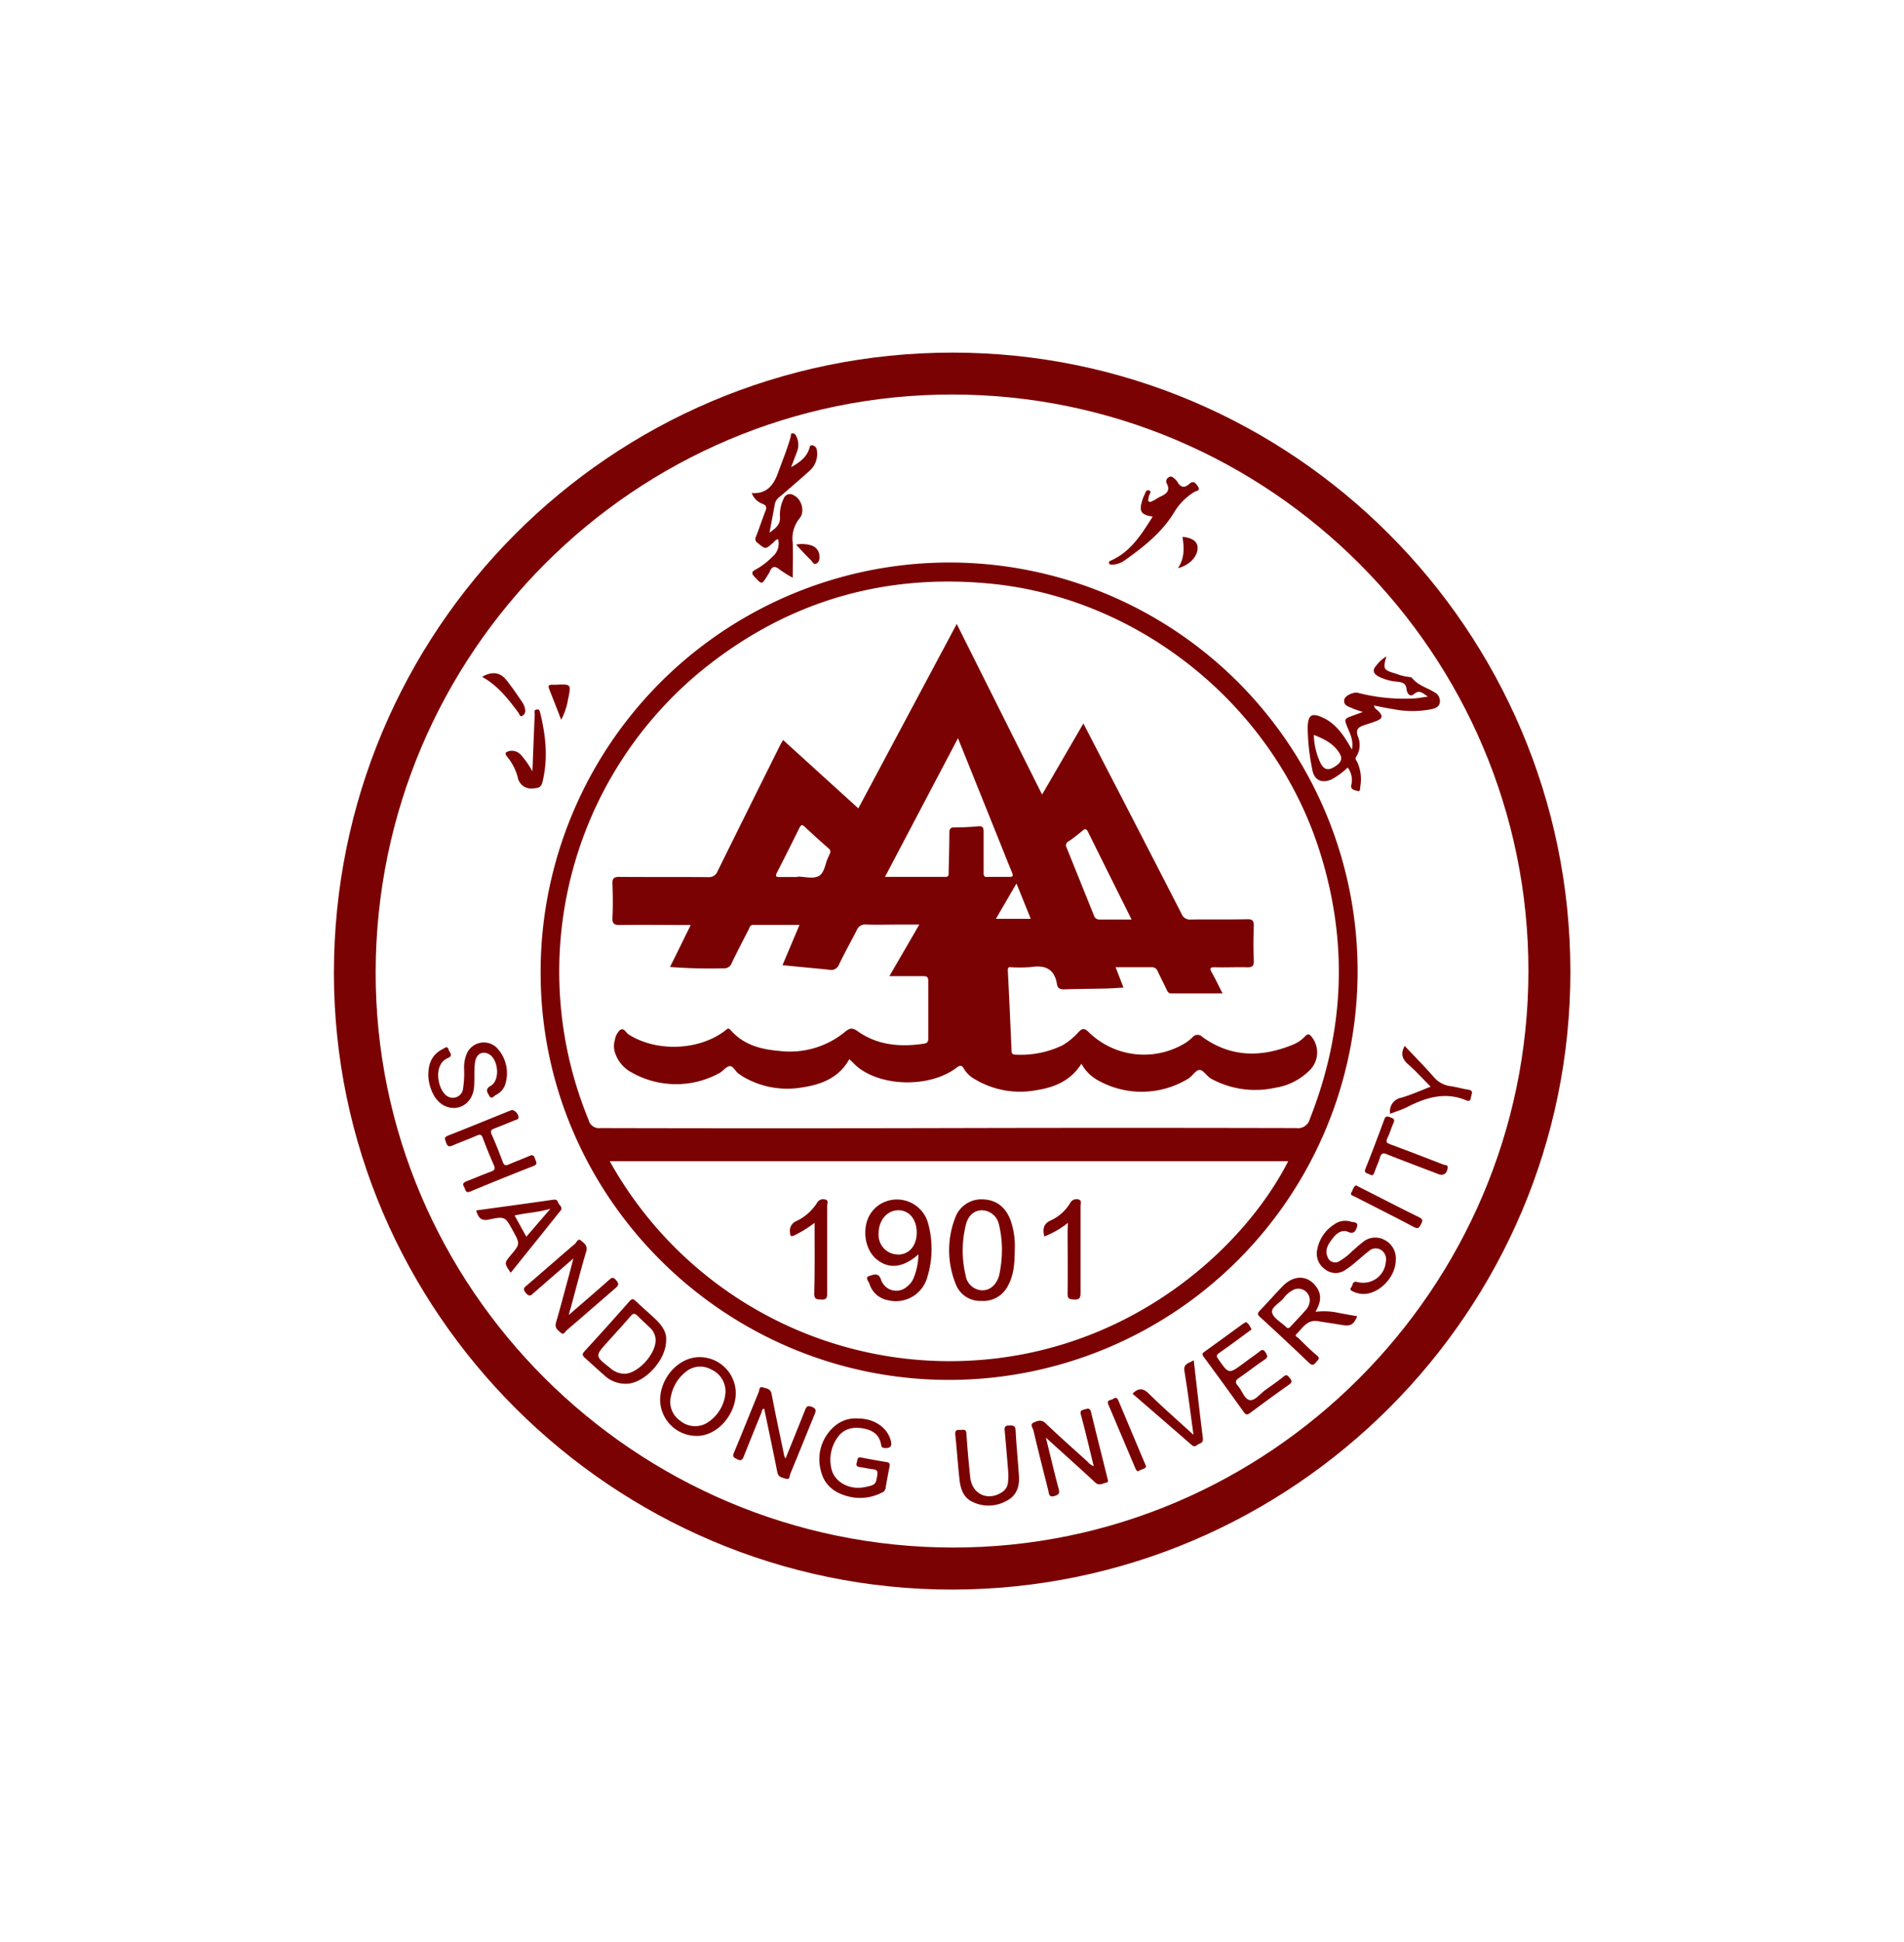 <svg xmlns="http://www.w3.org/2000/svg" xml:space="preserve" style="fill-rule:evenodd;clip-rule:evenodd;stroke-linejoin:round;stroke-miterlimit:2" viewBox="0 0 154 157"><path d="M42.971 48C34.141 48 27 55.17 27 64.015c.006 8.75 7.201 15.915 15.969 15.908 8.796-.01 15.963-7.181 15.952-15.96C58.912 55.161 51.751 48 42.971 48Zm0 30.838c-8.211-.013-14.906-6.695-14.893-14.856.019-8.231 6.694-14.908 14.896-14.9 8.202.008 14.871 6.701 14.864 14.886-.007 8.185-6.703 14.883-14.863 14.87h-.004Z" style="fill:#7b0203;fill-rule:nonzero" transform="translate(-57.584 -121.875) scale(3.133)"/><path d="M38.804 50.957c.208-.117.408-.253.476-.504.009-.036.022-.069.07-.061.03.004.057.018.078.039a.135.135 0 0 1 .039.078.587.587 0 0 1-.18.536c-.261.231-.522.459-.785.683a.294.294 0 0 0-.117.171c-.043.24-.089.479-.139.75.157-.117.29-.211.269-.423a.925.925 0 0 1 .094-.451.175.175 0 0 1 .107-.114.168.168 0 0 1 .154.021c.202.09.301.421.15.597a.825.825 0 0 0-.175.629c.011.296 0 .592 0 .902a2.93 2.93 0 0 1-.34-.213c-.131-.106-.203-.075-.259.069a.6.6 0 0 1-.056.091c-.143.234-.138.234-.326.035-.079-.084-.094-.131.023-.192.162-.09.31-.203.438-.336a.438.438 0 0 0 .144-.444c-.061 0-.095.054-.134.091-.197.171-.193.169-.397 0a.107.107 0 0 1-.035-.032.109.109 0 0 1-.02-.042.13.13 0 0 1-.002-.048.133.133 0 0 1 .017-.043c.087-.223.161-.45.248-.672.033-.085.015-.125-.064-.165a.47.47 0 0 1-.295-.283c.386.024.56-.2.674-.512.113-.313.243-.622.332-.944.01-.031-.01-.08.041-.087a.098.098 0 0 1 .06.017.093.093 0 0 1 .038.049.484.484 0 0 1 .027.399c-.048.133-.104.271-.155.409ZM38.659 76.542c.174-.431.338-.832.497-1.234.037-.094.061-.15.187-.099.126.052.098.117.062.203-.207.507-.412 1.016-.621 1.52-.021.051-.011.161-.104.133-.094-.029-.21-.034-.234-.178-.107-.545-.224-1.087-.336-1.63-.064 0-.054.053-.068.087-.154.381-.31.761-.461 1.144-.034.086-.065.124-.167.072-.084-.042-.133-.058-.085-.173.217-.517.422-1.037.636-1.556.021-.049.013-.16.102-.128.089.031.209.028.234.176.1.534.216 1.064.326 1.595a.6.6 0 0 0 .032.068Zm7.957.197c-.109-.444-.211-.884-.329-1.319-.03-.105.005-.126.085-.145.08-.019.145-.054.175.069.139.574.284 1.146.426 1.719.008.038.032.087-.032.1-.094.017-.184.09-.283 0-.204-.192-.413-.379-.621-.568l-.657-.594c.117.468.214.889.326 1.308.031.117.027.16-.1.199-.151.045-.142-.057-.162-.135-.131-.52-.263-1.04-.386-1.561-.015-.062-.099-.152.006-.199.106-.047.199-.086.308.017.351.337.72.662 1.083.991a.4.4 0 0 0 .161.118Zm-13.55-3.904c.364-.317.702-.604 1.028-.895.069-.061.107-.102.193 0 .087.102.054.141-.023.208-.417.358-.829.721-1.247 1.077-.043.038-.09.137-.152.076-.062-.06-.175-.117-.133-.263.124-.423.234-.851.351-1.277l.099-.383c-.359.312-.688.596-1.014.881-.069.061-.117.125-.21.013-.092-.112-.047-.139.03-.206.413-.351.819-.713 1.234-1.064.043-.038.079-.158.161-.084.082.073.176.131.13.281-.144.486-.27.977-.402 1.466-.013.04-.028.084-.045.17ZM40.535 75.508c.413 0 .757.234.842.575.037.146-.011.192-.154.187-.073 0-.089-.031-.098-.093-.042-.256-.224-.37-.457-.412-.263-.047-.504 0-.667.234a.988.988 0 0 0-.158.801c.071.341.456.555.843.482.292-.054.308-.073.342-.318.012-.09 0-.132-.099-.144-.117-.014-.234-.041-.351-.058-.074-.011-.107-.041-.079-.117.021-.06 0-.152.117-.129.216.042.433.081.653.117.071.012.088.042.077.109-.037.187-.072.374-.103.562a.145.145 0 0 1-.033.072.14.14 0 0 1-.065.045c-.23.119-.491.162-.747.123-.411-.072-.736-.275-.83-.702a1.119 1.119 0 0 1 .372-1.147.824.824 0 0 1 .595-.187ZM50.544 73.021c.069.028.09.094.127.146.038.051-.021.072-.05.093-.255.189-.509.377-.768.558-.069.048-.078.076-.026.15.277.399.273.4.667.107.126-.094.252-.183.376-.275.061-.046.108-.108.179 0 .057.086.07.128-.027.193-.222.149-.434.316-.655.468-.096.065-.108.117-.028.206.109.123.172.35.309.366.137.015.26-.161.39-.254.161-.117.324-.225.475-.351.089-.074.117-.019.165.038.048.058.072.105-.015.165-.342.24-.678.487-1.013.736-.068.05-.103.053-.156-.019-.343-.479-.69-.957-1.041-1.434-.039-.053-.045-.082.017-.125.334-.24.667-.483.999-.725.024-.014.05-.032.075-.043ZM54.414 71.412c0 .484-.504.955-.936.873a.68.68 0 0 1-.153-.048c-.043-.021-.117-.043-.063-.111.054-.068.023-.173.16-.14a.597.597 0 0 0 .492-.09.588.588 0 0 0 .243-.437.286.286 0 0 0-.118-.297.256.256 0 0 0-.315.021c-.117.088-.228.192-.344.287a2.138 2.138 0 0 1-.269.204.433.433 0 0 1-.52-.015.487.487 0 0 1-.204-.516.975.975 0 0 1 .441-.646.478.478 0 0 1 .428-.068c.063.02.196 0 .157.13-.028.09-.069.202-.227.134s-.292.027-.388.15c-.116.146-.233.306-.141.504.01.028.027.054.048.075a.21.21 0 0 0 .077.047c.028.01.059.013.089.01a.196.196 0 0 0 .084-.029 1.63 1.63 0 0 0 .337-.264c.087-.073.169-.153.259-.219a.496.496 0 0 1 .569-.069.532.532 0 0 1 .294.514ZM29.437 66.649c0-.334.117-.547.379-.679.043-.023.117-.088.142.011.016.068.135.162-.011.223-.375.155-.28.731-.081.935a.28.28 0 0 0 .127.081.273.273 0 0 0 .278-.079.26.26 0 0 0 .062-.137c.025-.166.035-.333.029-.5a.916.916 0 0 1 .079-.435.48.48 0 0 1 .757-.136.953.953 0 0 1 .223.96.47.47 0 0 1-.235.263c-.051.024-.116.128-.174.027-.039-.076-.128-.169.035-.26.253-.142.202-.702-.06-.826-.158-.077-.305.006-.339.194-.039.225-.009.453-.031.679-.045.433-.443.652-.804.445a.68.68 0 0 1-.239-.26 1.123 1.123 0 0 1-.137-.506ZM31.764 67.737c0 .061-.052.057-.086.071-.177.074-.351.144-.531.214-.074.029-.117.052-.076.153.105.233.199.473.289.713.034.094.076.098.159.062.174-.077.351-.139.529-.219.116-.053.125.029.154.1.029.07.058.117-.048.16a74.65 74.65 0 0 0-1.627.657c-.138.059-.124-.049-.164-.111-.054-.085-.02-.117.064-.153.206-.077.409-.168.616-.242.098-.035.133-.068.085-.177a11.622 11.622 0 0 1-.283-.695c-.033-.087-.066-.104-.153-.065-.207.092-.421.167-.628.258-.1.045-.136.014-.168-.078-.031-.092-.063-.132.052-.178.544-.213 1.084-.436 1.627-.654.072-.029.193.089.189.184Zm12.639 9.085a81.081 81.081 0 0 0-.084-.981c-.007-.083-.015-.154.109-.152.094 0 .164-.012.171.126.02.393.061.786.086 1.179.019.278-.067.516-.329.644a.944.944 0 0 1-.911 0c-.218-.125-.273-.351-.298-.585-.041-.374-.065-.75-.105-1.124-.009-.1.017-.131.117-.127.099.005.161-.038.171.103.023.376.059.75.098 1.124.046.438.468.626.833.372a.324.324 0 0 0 .138-.221 1.53 1.53 0 0 0 .004-.358ZM48.139 52.231c-.298-.039-.358-.134-.274-.402a.653.653 0 0 1 .049-.134c.034-.055.043-.168.129-.138.087.031-.005.109-.007.166-.001.058-.035.085 0 .117.036.033.087-.006.127-.024.063-.032.117-.075.187-.105.147-.07.249-.151.15-.334a.115.115 0 0 1-.008-.087.112.112 0 0 1 .054-.068c.064-.05.117-.006.157.033.028.023.052.05.072.08.081.144.182.17.308.054.107-.098.163-.022.221.062.081.117-.047.117-.088.143a1.54 1.54 0 0 0-.516.515c-.313.524-.791.903-1.287 1.254a.586.586 0 0 1-.317.11c-.035 0-.077 0-.085-.042-.009-.042.017-.051.048-.064.513-.227.788-.675 1.08-1.136ZM49.198 74.004c.078.688.152 1.346.234 2.003.011.083-.013.125-.082.149-.069.023-.117.117-.206.035a391.45 391.45 0 0 0-1.527-1.323c.153-.151.269-.151.422 0 .369.362.759.702 1.152 1.061-.077-.561-.144-1.105-.234-1.646-.029-.198.119-.198.241-.279ZM32.125 58.807c.021-.524.038-1.001.06-1.478 0-.039-.03-.106.045-.117.075-.012.083.035.096.085.145.593.208 1.187.057 1.79-.033.128-.095.151-.222.158a.362.362 0 0 1-.274-.059.36.36 0 0 1-.144-.241 1.436 1.436 0 0 0-.273-.52c-.081-.101-.018-.117.056-.142a.326.326 0 0 1 .175.012.323.323 0 0 1 .142.105c.108.125.203.262.282.407ZM54.269 67.644a.338.338 0 0 1 .001-.138.352.352 0 0 1 .282-.275c.255-.075.499-.185.762-.286-.197-.199-.376-.398-.576-.573-.158-.137-.207-.277-.094-.479.251.267.512.528.753.805a.675.675 0 0 0 .44.234c.153.024.303.068.455.091.132.022.083.102.067.172-.015.071-.016.148-.129.101-.529-.221-1.018-.08-1.5.163-.143.076-.298.122-.461.185ZM55.753 69.01c0 .167-.104.242-.234.193-.445-.171-.891-.337-1.334-.514-.104-.041-.145-.023-.178.08-.039.125-.095.244-.138.367-.025.069-.043.126-.133.071-.059-.035-.155-.021-.103-.151.169-.418.328-.842.484-1.266.038-.106.096-.076.164-.052.067.025.117.049.075.139-.058.126-.092.26-.153.382-.06.121-.016.141.082.178.452.167.901.341 1.35.515.046.018.115.013.118.058ZM47.969 76.745c-.031.073-.117.07-.171.105-.054.035-.082.006-.104-.048l-.702-1.657c-.053-.126.075-.105.127-.144.082-.061.117 0 .142.063l.56 1.333.148.348ZM53.389 69.492l.096.049c.512.26 1.02.523 1.534.775.098.05.093.089.049.17-.044.081-.065.144-.182.083-.512-.27-1.029-.53-1.543-.793-.044-.022-.117-.029-.071-.11.038-.061.047-.143.117-.174ZM30.826 56.368c.244-.143.457-.125.616.07.159.196.29.393.428.596a.457.457 0 0 1 .068.182.148.148 0 0 1-.085.164c-.054.02-.066-.056-.092-.091-.264-.353-.534-.7-.935-.921ZM32.868 57.475l-.308-.787c-.027-.068-.031-.117.064-.117h.107c.396-.018.399-.017.313.379a1.686 1.686 0 0 1-.176.525ZM48.79 53.563c.178-.264.159-.535.117-.809.256.027.381.117.39.274.011.222-.2.458-.507.535Z" style="fill:#7b0203;fill-rule:nonzero" transform="translate(-57.584 -121.875) scale(3.133)"/><path d="M38.932 52.956a.776.776 0 0 1 .411.027.289.289 0 0 1 .19.255c.008.082 0 .164-.076.205-.076.041-.107-.052-.146-.09-.124-.121-.24-.248-.379-.397ZM42.878 53.417a10.556 10.556 0 0 0-9.746 6.545 10.567 10.567 0 0 0-.795 4.045c0 5.784 4.752 10.51 10.553 10.505a10.55 10.55 0 0 0 7.448-18.01 10.546 10.546 0 0 0-7.46-3.085Zm.836 20.578a10.041 10.041 0 0 1-9.592-5.126h17.514c-1.135 2.223-3.969 4.808-7.922 5.126Zm8.133-5.982a1914.03 1914.03 0 0 0-8.966 0c-2.989.007-5.991.007-9.007 0a.272.272 0 0 1-.296-.203 10.049 10.049 0 0 1 2.878-11.574c2.171-1.78 4.663-2.537 7.455-2.277 3.88.361 7.325 3.144 8.523 6.864.756 2.348.666 4.666-.24 6.958a.312.312 0 0 1-.347.232ZM55.425 56.773c-.198-.124-.439-.182-.593-.378a.109.109 0 0 0-.067-.023 1.34 1.34 0 0 1-.351-.088c-.324-.093-.334-.117-.243-.443a.877.877 0 0 0-.267.244c-.106.117-.059.205.06.271.148.076.311.123.477.136.135.016.234.031.251.197.009.086.074.219.19.124.151-.125.225-.018.362.064-.144.02-.248.041-.351.048a4.769 4.769 0 0 1-1.457-.145c-.117-.027-.331.073-.351.173-.029.156.108.18.206.226.077.036.162.057.272.096l-.245.089c-.247.09-.241.088-.142.329.066.162.15.326.105.552-.05-.086-.079-.137-.109-.186-.161-.264-.351-.503-.636-.636-.286-.132-.384-.084-.397.241.004.365.043.728.117 1.085.043.278.234.378.494.269.154-.084.296-.188.423-.309a.537.537 0 0 1 .094.442c-.032.131.079.136.146.159.097.037.076-.068.084-.11a1.065 1.065 0 0 0-.077-.63c-.019-.043-.07-.08-.026-.144a.558.558 0 0 0 .037-.532c-.053-.156.011-.225.141-.27.108-.038.216-.068.322-.109.189-.073.199-.136.057-.275-.036-.035-.094-.061-.096-.131.169.033.33.068.493.092.328.066.667.066.996 0 .093-.023.189-.058.207-.172a.25.25 0 0 0-.024-.147.25.25 0 0 0-.102-.109ZM52.8 58.708c-.143.078-.24.048-.323-.102a1.76 1.76 0 0 1-.178-.74c.267.108.508.223.658.468.096.149.047.262-.157.374ZM52.903 72.775a1.767 1.767 0 0 0-.562-.021c.128-.222.172-.423.033-.627-.221-.322-.585-.338-.882-.032-.199.205-.387.42-.585.626-.061.063-.075.097 0 .166.427.39.849.785 1.268 1.185.082.079.123.054.18-.016.058-.07.117-.098.016-.18-.165-.138-.317-.292-.468-.441-.027-.027-.109-.051-.052-.107.157-.154.273-.378.552-.332.199.034.4.06.6.095.241.043.315.007.416-.222-.176-.032-.347-.059-.516-.094Zm-.828-.051c-.117.139-.251.271-.374.408-.044.05-.076.061-.128.008-.117-.117-.321-.223-.351-.364-.031-.14.187-.242.29-.366a.698.698 0 0 1 .285-.234.29.29 0 0 1 .276.04.294.294 0 0 1 .12.251.39.39 0 0 1-.118.257ZM35.324 72.967c-.175-.171-.364-.327-.539-.497-.068-.064-.102-.045-.155.014-.383.433-.768.864-1.159 1.287-.076.083-.052.117.017.18.161.141.315.291.479.429a.8.8 0 0 0 .654.227c.455-.065.956-.634.956-1.112.017-.207-.101-.379-.253-.528Zm-.806 1.387a.562.562 0 0 1-.389-.152c-.39-.306-.391-.305-.069-.664.198-.222.403-.44.596-.668.075-.089.117-.078.194 0 .106.106.218.205.324.309a.43.43 0 0 1 .131.312c0 .351-.437.839-.787.863ZM36.439 73.924c-.534 0-1.017.526-1.017 1.112a.942.942 0 0 0 .955.921c.512 0 .998-.538.998-1.115a.936.936 0 0 0-.936-.918Zm.194 1.697a.6.6 0 0 1-.689-.052.59.59 0 0 1-.244-.63 1.06 1.06 0 0 1 .366-.62.583.583 0 0 1 .669-.079.622.622 0 0 1 .374.6 1.012 1.012 0 0 1-.476.781Zm-3.846-5.691c-.02-.069-.066-.077-.139-.066-.654.094-1.309.183-1.976.274.056.185.127.281.333.235.415-.088.418-.075.623.301.18.33.18.33-.063.62-.169.203-.169.203 0 .453.43-.537.859-1.069 1.286-1.603.072-.09-.043-.142-.064-.214Zm-.819.887-.303-.548c.302-.07.599-.078.924-.173l-.621.721Z" style="fill:#7b0203;fill-rule:nonzero" transform="translate(-57.584 -121.875) scale(3.133)"/><path d="M39.41 70.459c-.16.121-.33.227-.509.316-.081.038-.124.052-.126-.069a.269.269 0 0 1 .166-.294c.217-.102.401-.264.53-.468a.18.18 0 0 1 .211-.087c.099.019.053.106.053.162v2.258c0 .117-.022.169-.154.161-.11-.007-.183 0-.18-.154.015-.6.009-1.197.009-1.825ZM45.95 70.459c-.184.147-.39.266-.61.351-.045-.193-.028-.329.179-.42.202-.095.371-.248.486-.439a.181.181 0 0 1 .094-.089.18.18 0 0 1 .129-.005c.087.024.047.117.047.169v2.24c0 .125-.02.177-.163.171-.142-.006-.174-.026-.171-.167.009-.537 0-1.075 0-1.612l.009-.199ZM52.246 65.663c-.064-.082-.105-.093-.178-.013a.914.914 0 0 1-.327.217c-.81.328-1.593.321-2.325-.209a.165.165 0 0 0-.128-.051.176.176 0 0 0-.068.018.169.169 0 0 0-.054.045 1.181 1.181 0 0 1-.29.207 2.043 2.043 0 0 1-2.401-.351c-.117-.107-.166-.076-.251.01a1.775 1.775 0 0 1-.412.34 2.494 2.494 0 0 1-1.217.242c-.095 0-.1-.05-.102-.123-.029-.687-.061-1.373-.095-2.058 0-.099.055-.074.102-.074.167.009.334.007.501-.006.368-.057.604.053.666.443.017.107.084.137.193.133.329-.013.657-.012.986-.02.174 0 .351-.016.538-.025l-.203-.526h.922a.155.155 0 0 1 .164.104c.076.162.159.32.234.481.025.048.045.091.117.09h1.323c-.11-.216-.188-.381-.278-.54-.067-.117-.032-.136.087-.134.268.007.539-.006.806 0 .143.007.2-.021.192-.18-.015-.293-.01-.585 0-.879 0-.134-.024-.185-.173-.181-.484.011-.968 0-1.453.008a.232.232 0 0 1-.242-.153 995.768 995.768 0 0 0-1.91-3.706l-.621-1.201-1.066 1.835-2.204-4.403-2.54 4.759-1.942-1.763c-.029.049-.055.089-.076.131a982.662 982.662 0 0 0-1.615 3.252.238.238 0 0 1-.243.155c-.765-.007-1.53 0-2.295-.007-.143 0-.182.041-.177.181.01.286.015.574 0 .861-.01.17.046.203.205.201.597-.01 1.192 0 1.815 0-.183.371-.351.72-.535 1.082.459.035.92.047 1.38.035a.207.207 0 0 0 .216-.141c.14-.291.289-.576.436-.863.026-.05.034-.117.117-.117h1.195l-.439 1.04c.415.042.808.076 1.199.117a.22.22 0 0 0 .263-.14c.141-.296.305-.585.453-.875a.232.232 0 0 1 .244-.151c.323.01.646 0 .969 0h.404c-.258.446-.499.862-.773 1.332h.88c.091 0 .125.027.124.123v1.488c0 .083-.026.117-.104.131-.61.092-1.198.047-1.716-.318-.13-.093-.2-.088-.312 0a2.245 2.245 0 0 1-1.704.507c-.481-.039-.936-.157-1.266-.539-.053-.061-.077-.039-.125 0-.669.531-1.792.575-2.512.11-.068-.043-.117-.185-.225-.106a.45.45 0 0 0-.127.257.535.535 0 0 0 .014.351c.076.211.23.385.43.487a2.327 2.327 0 0 0 2.246.016c.099-.05.18-.174.276-.184.096-.009.15.154.249.208.031.018.059.043.089.06a2.252 2.252 0 0 0 1.554.277c.495-.077.935-.255 1.195-.726.087.081.159.161.243.226.647.491 1.834.499 2.501.013.095-.07.149-.117.224.024a.718.718 0 0 0 .257.245c.474.29 1.039.395 1.586.296.477-.071.906-.244 1.181-.686.094.173.233.317.403.415a2.305 2.305 0 0 0 2.339-.02c.117-.062.202-.226.302-.234.101-.006.19.161.306.226a2.37 2.37 0 0 0 1.649.234c.333-.05.642-.205.883-.441a.646.646 0 0 0 .066-.869Zm-6.273-5.053c.122-.084.239-.175.351-.27.069-.058.102-.057.143.027.37.746.74 1.49 1.126 2.263h-.818a.145.145 0 0 1-.099-.025.14.14 0 0 1-.057-.084 3127.1 3127.1 0 0 0-.72-1.787.127.127 0 0 1 .005-.051.103.103 0 0 1 .026-.044.113.113 0 0 1 .043-.029Zm-6.177.336c-.012.019-.018.044-.028.065-.087.168-.097.414-.249.496-.152.082-.361.016-.544.016v.011h-.468c-.087 0-.117-.012-.073-.108.199-.386.393-.774.585-1.162.041-.085.075-.085.139-.024.197.184.395.365.597.541.064.052.082.097.041.165Zm3.977-.571c0-.117-.023-.162-.147-.15-.203.02-.406.028-.609.029-.106 0-.127.044-.128.138 0 .341-.012.681-.019 1.021 0 .06.012.117-.087.117h-1.556l1.884-3.579 1.07 2.659c.107.264.21.532.321.795.036.088.043.129-.073.125h-.555c-.089.01-.102-.031-.101-.111v-1.044Zm.847 1.327c.032.075.051.117.07.168l.3.742h-.899l.529-.91ZM42.341 70.475a.833.833 0 0 0-1.26-.484.807.807 0 0 0-.305.386c-.134.369-.028.819.246 1.032.314.249.677.209 1.069-.137a1.714 1.714 0 0 1-.132.628.534.534 0 0 1-.167.207.412.412 0 0 1-.561-.013.413.413 0 0 1-.108-.173c-.065-.197-.207-.117-.301-.091-.117.028-.026.137 0 .192a.62.62 0 0 0 .498.437.84.84 0 0 0 .995-.585c.143-.454.152-.94.026-1.399Zm-.772.799a.497.497 0 0 1-.477-.329.512.512 0 0 1-.031-.202c0-.344.211-.602.5-.609.289-.007.483.234.485.568.003.335-.183.569-.477.576v-.004ZM44.463 70.376c-.125-.315-.351-.509-.702-.523a.718.718 0 0 0-.724.481 2.32 2.32 0 0 0 .013 1.696.67.67 0 0 0 .655.443.714.714 0 0 0 .702-.402c.153-.283.166-.592.17-.904a2.024 2.024 0 0 0-.114-.791Zm-.293 1.455c-.074.234-.234.37-.43.369a.448.448 0 0 1-.431-.385 2.755 2.755 0 0 1 .007-1.311c.059-.234.21-.363.404-.37.103 0 .203.035.283.099a.453.453 0 0 1 .162.252c.056.226.083.459.081.692-.002.22-.028.44-.076.654Z" style="fill:#7b0203;fill-rule:nonzero" transform="translate(-57.584 -121.875) scale(3.133)"/></svg>